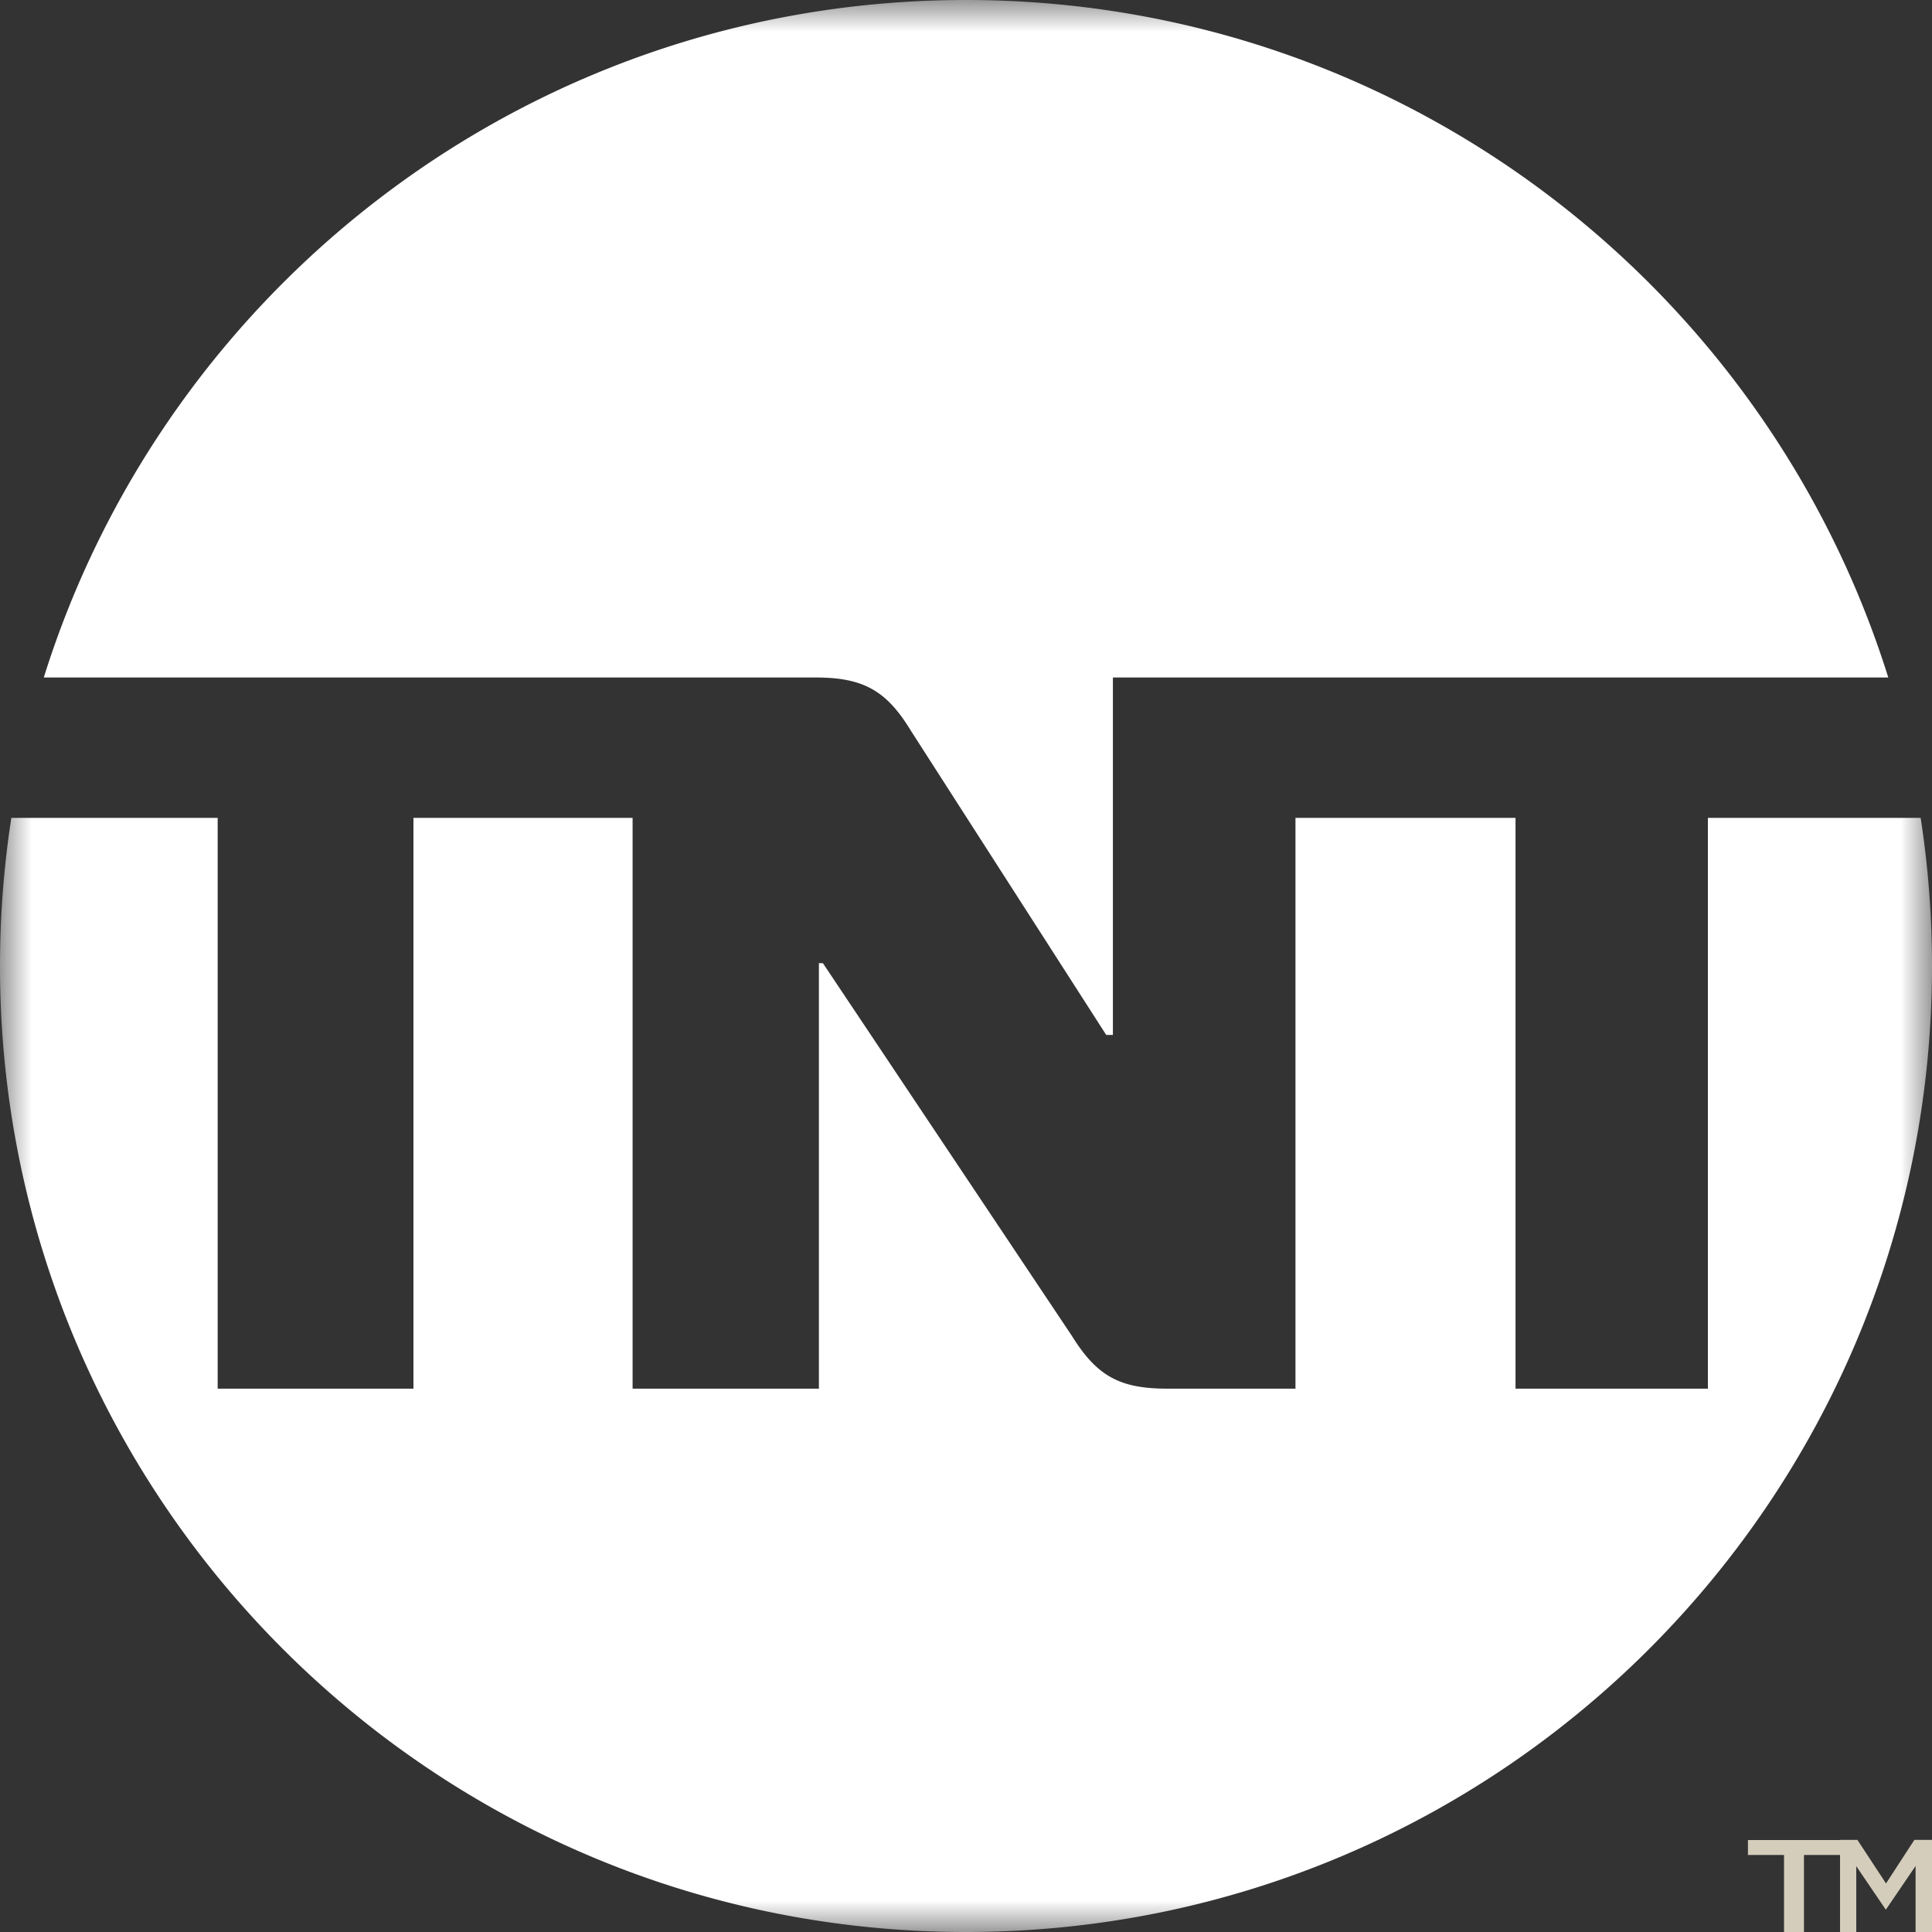 <svg xmlns="http://www.w3.org/2000/svg" xmlns:xlink="http://www.w3.org/1999/xlink" width="30" height="30" xmlns:v="https://vecta.io/nano"><rect width="100%" height="100%" fill="#333333" stroke="none"/><defs><path id="A" d="M0 0h30v29.996H0z"/></defs><g fill-rule="evenodd"><mask id="B" fill="#fff"><use xlink:href="#A"/></mask><path d="M9.722 10.52h2.94c.74 0 1.1.2 1.478.82l3.037 4.73h.104v-5.55h12.04C27.413 4.424 21.724 0 15 0S2.587 4.424.68 10.52h9.04m16.8 2.18v8.863h-2.987V12.7h-3.417v8.863h-1.994c-.74 0-1.093-.2-1.478-.82l-3.866-5.787h-.062v6.607H9.823V12.7H6.42v8.863H3.38V12.7H.176A15.12 15.12 0 0 0 0 15c0 8.284 6.716 15 15 15s15-6.716 15-15a15.12 15.12 0 0 0-.176-2.3H26.53" mask="url(#B)" fill="#fff"/><g fill="#d4cdbc"><path d="M27.702 28.804h-.56v-.232h1.43v.232h-.56V30h-.31v-1.196"/><path d="M28.57 28.57h.272l.444.676.44-.676H30V30h-.255v-1.025l-.458.673h-.008l-.455-.67V30h-.252v-1.43"/></g></g></svg>